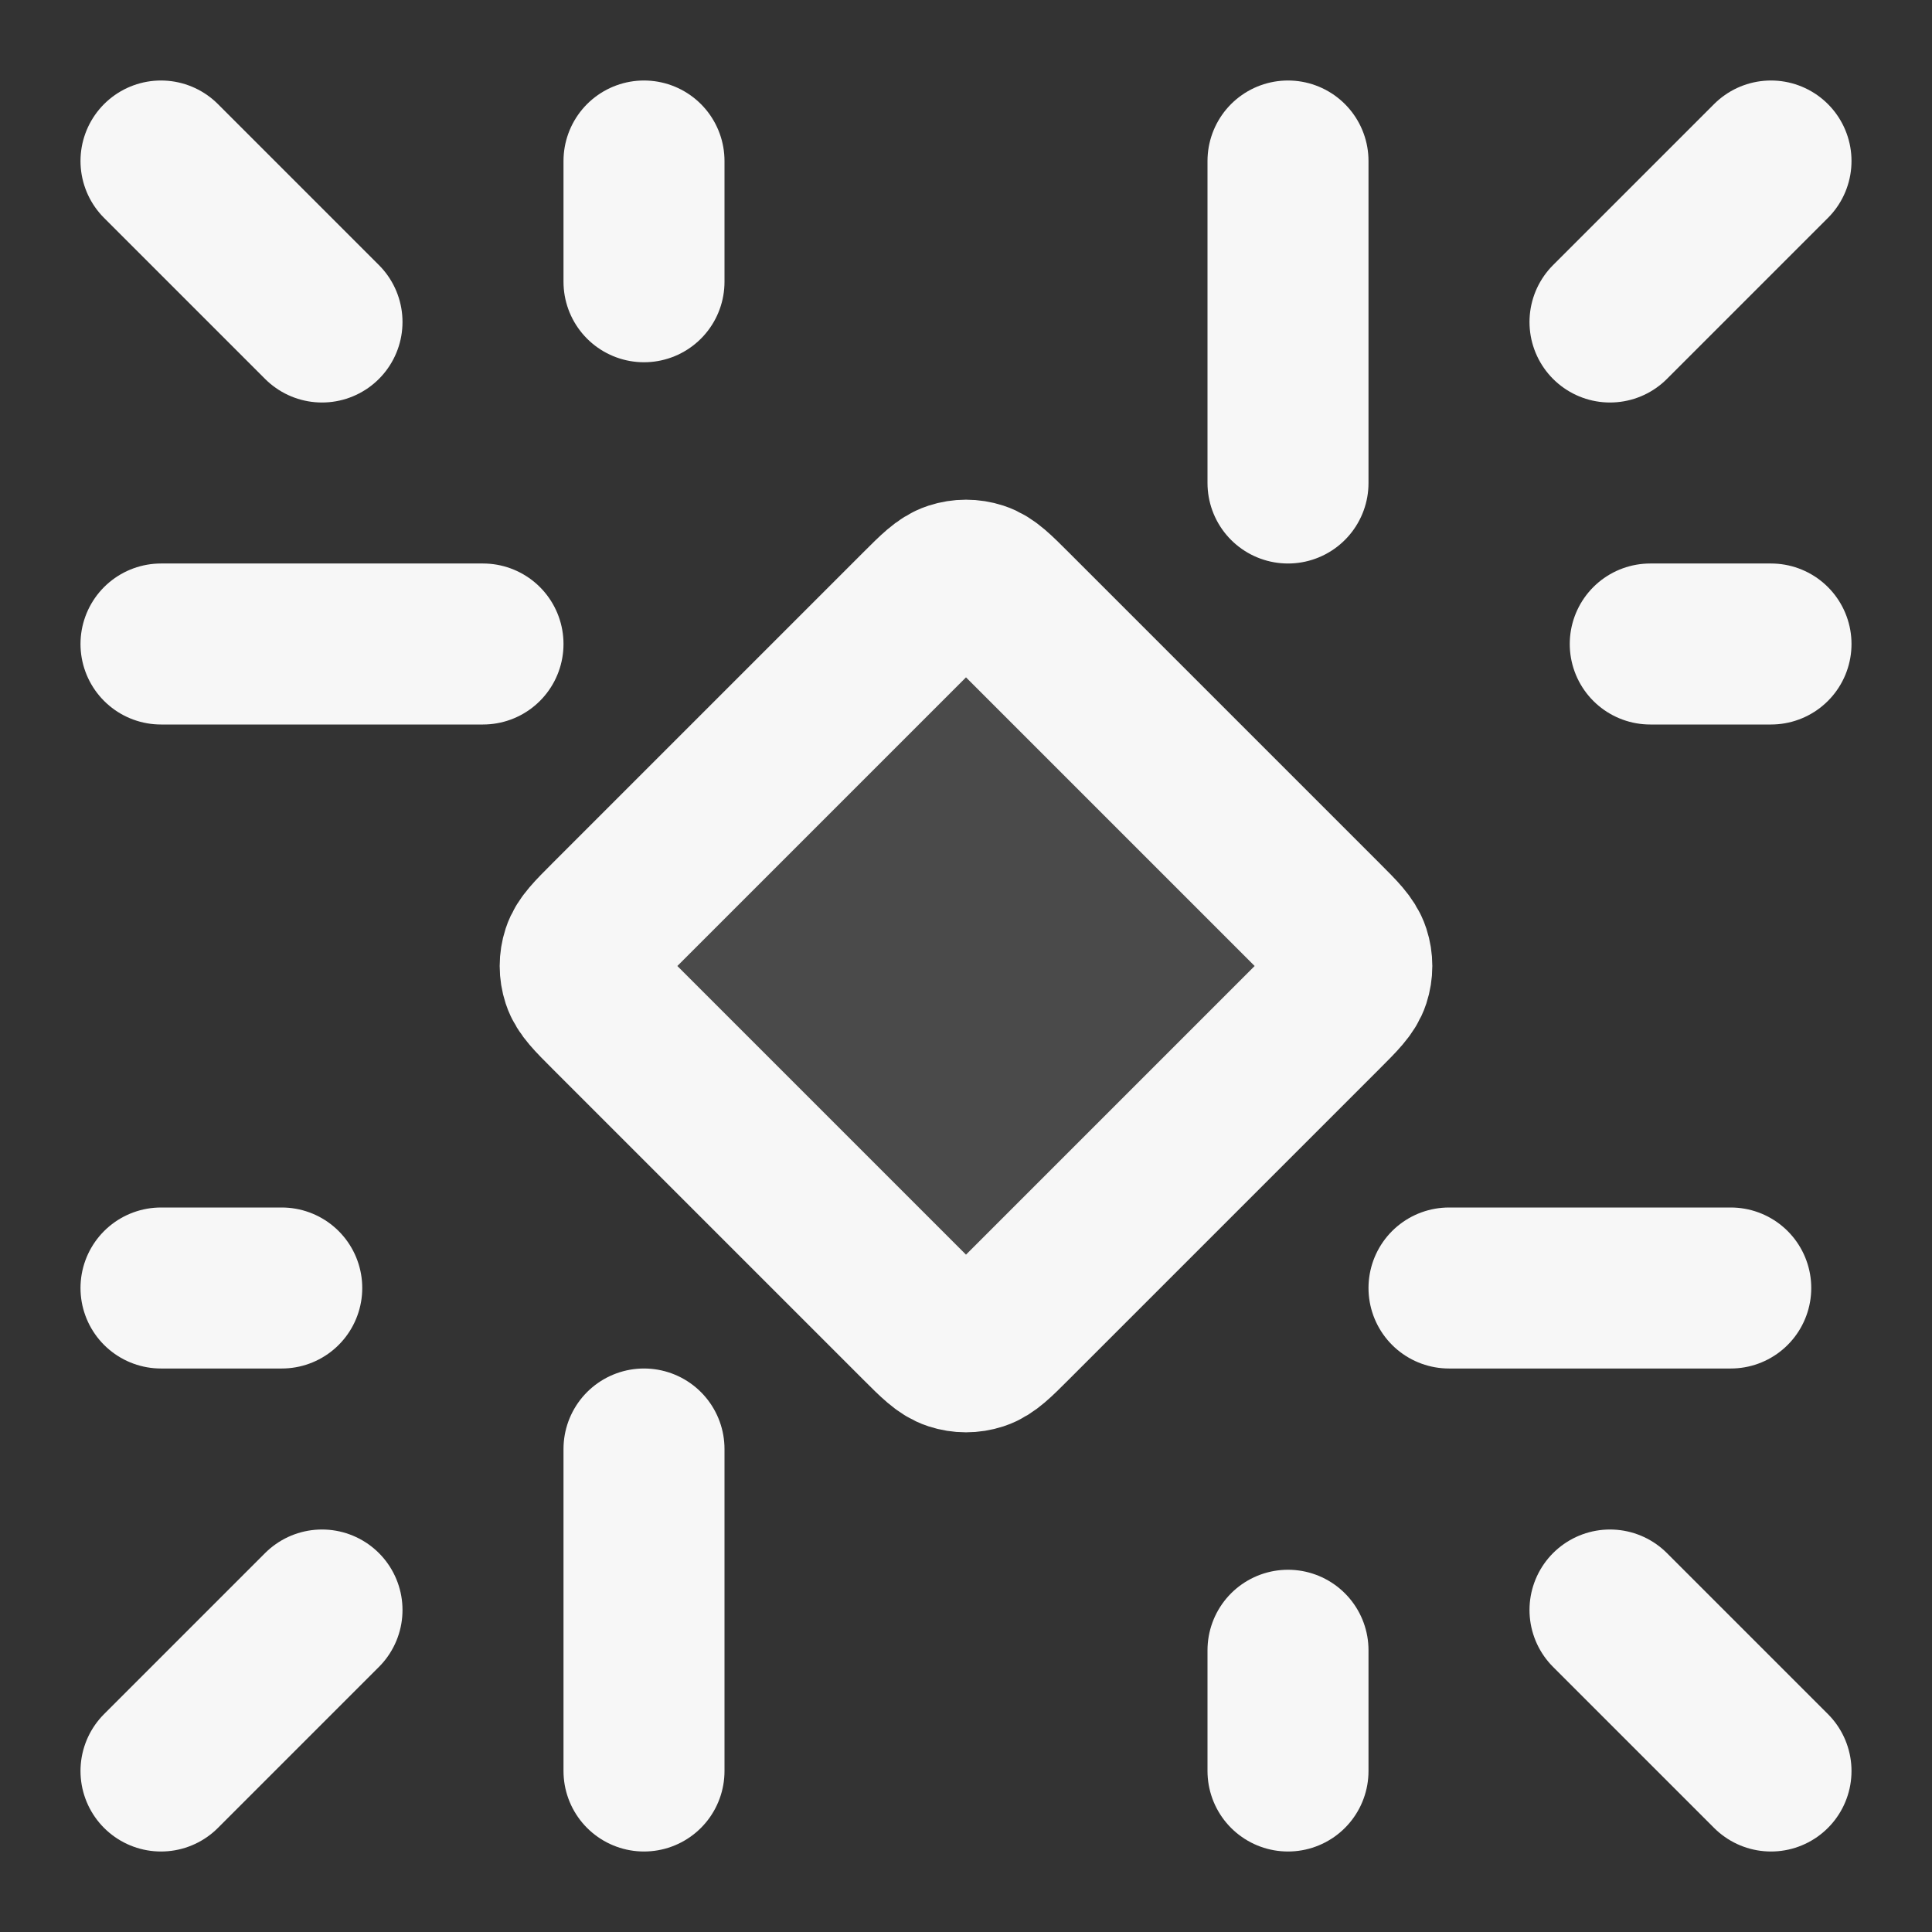 <svg width="24" height="24" xmlns="http://www.w3.org/2000/svg" viewBox="0 0 24 24"><rect x="0" y="0" width="24" height="24" fill="#333333" stroke="none"/><title>cryptocurrency 04</title><g fill="none" class="nc-icon-wrapper"><path opacity=".12" d="M7.566 11.434L11.434 7.566C11.632 7.368 11.731 7.269 11.845 7.231C11.946 7.199 12.054 7.199 12.155 7.231C12.269 7.269 12.368 7.368 12.566 7.566L16.434 11.434C16.632 11.632 16.731 11.731 16.768 11.845C16.801 11.946 16.801 12.054 16.768 12.154C16.731 12.269 16.632 12.368 16.434 12.566L12.566 16.434C12.368 16.632 12.269 16.731 12.155 16.768C12.054 16.801 11.946 16.801 11.845 16.768C11.731 16.731 11.632 16.632 11.434 16.434L7.566 12.566C7.368 12.368 7.269 12.269 7.232 12.154C7.199 12.054 7.199 11.946 7.232 11.845C7.269 11.731 7.368 11.632 7.566 11.434Z" fill="#F7F7F7"></path><path d="M2 2L4 4M22 2L20 4M22 22L20 20M2 22L4 20M2 16H3.5M8 2V3.5M22 8H20.5M16 22V20.5M18 16H21.5M16 2V6M2 8H6M8 22V18M11.434 7.566L7.566 11.434C7.368 11.632 7.269 11.731 7.232 11.845C7.199 11.946 7.199 12.054 7.232 12.155C7.269 12.269 7.368 12.368 7.566 12.566L11.434 16.434C11.632 16.632 11.731 16.731 11.845 16.768C11.946 16.801 12.054 16.801 12.155 16.768C12.269 16.731 12.368 16.632 12.566 16.434L16.434 12.566C16.632 12.368 16.731 12.269 16.768 12.155C16.801 12.054 16.801 11.946 16.768 11.845C16.731 11.731 16.632 11.632 16.434 11.434L12.566 7.566C12.368 7.368 12.269 7.269 12.155 7.232C12.054 7.199 11.946 7.199 11.845 7.232C11.731 7.269 11.632 7.368 11.434 7.566Z" stroke="#F7F7F7" stroke-width="2" stroke-linecap="round" stroke-linejoin="round"></path></g></svg>
